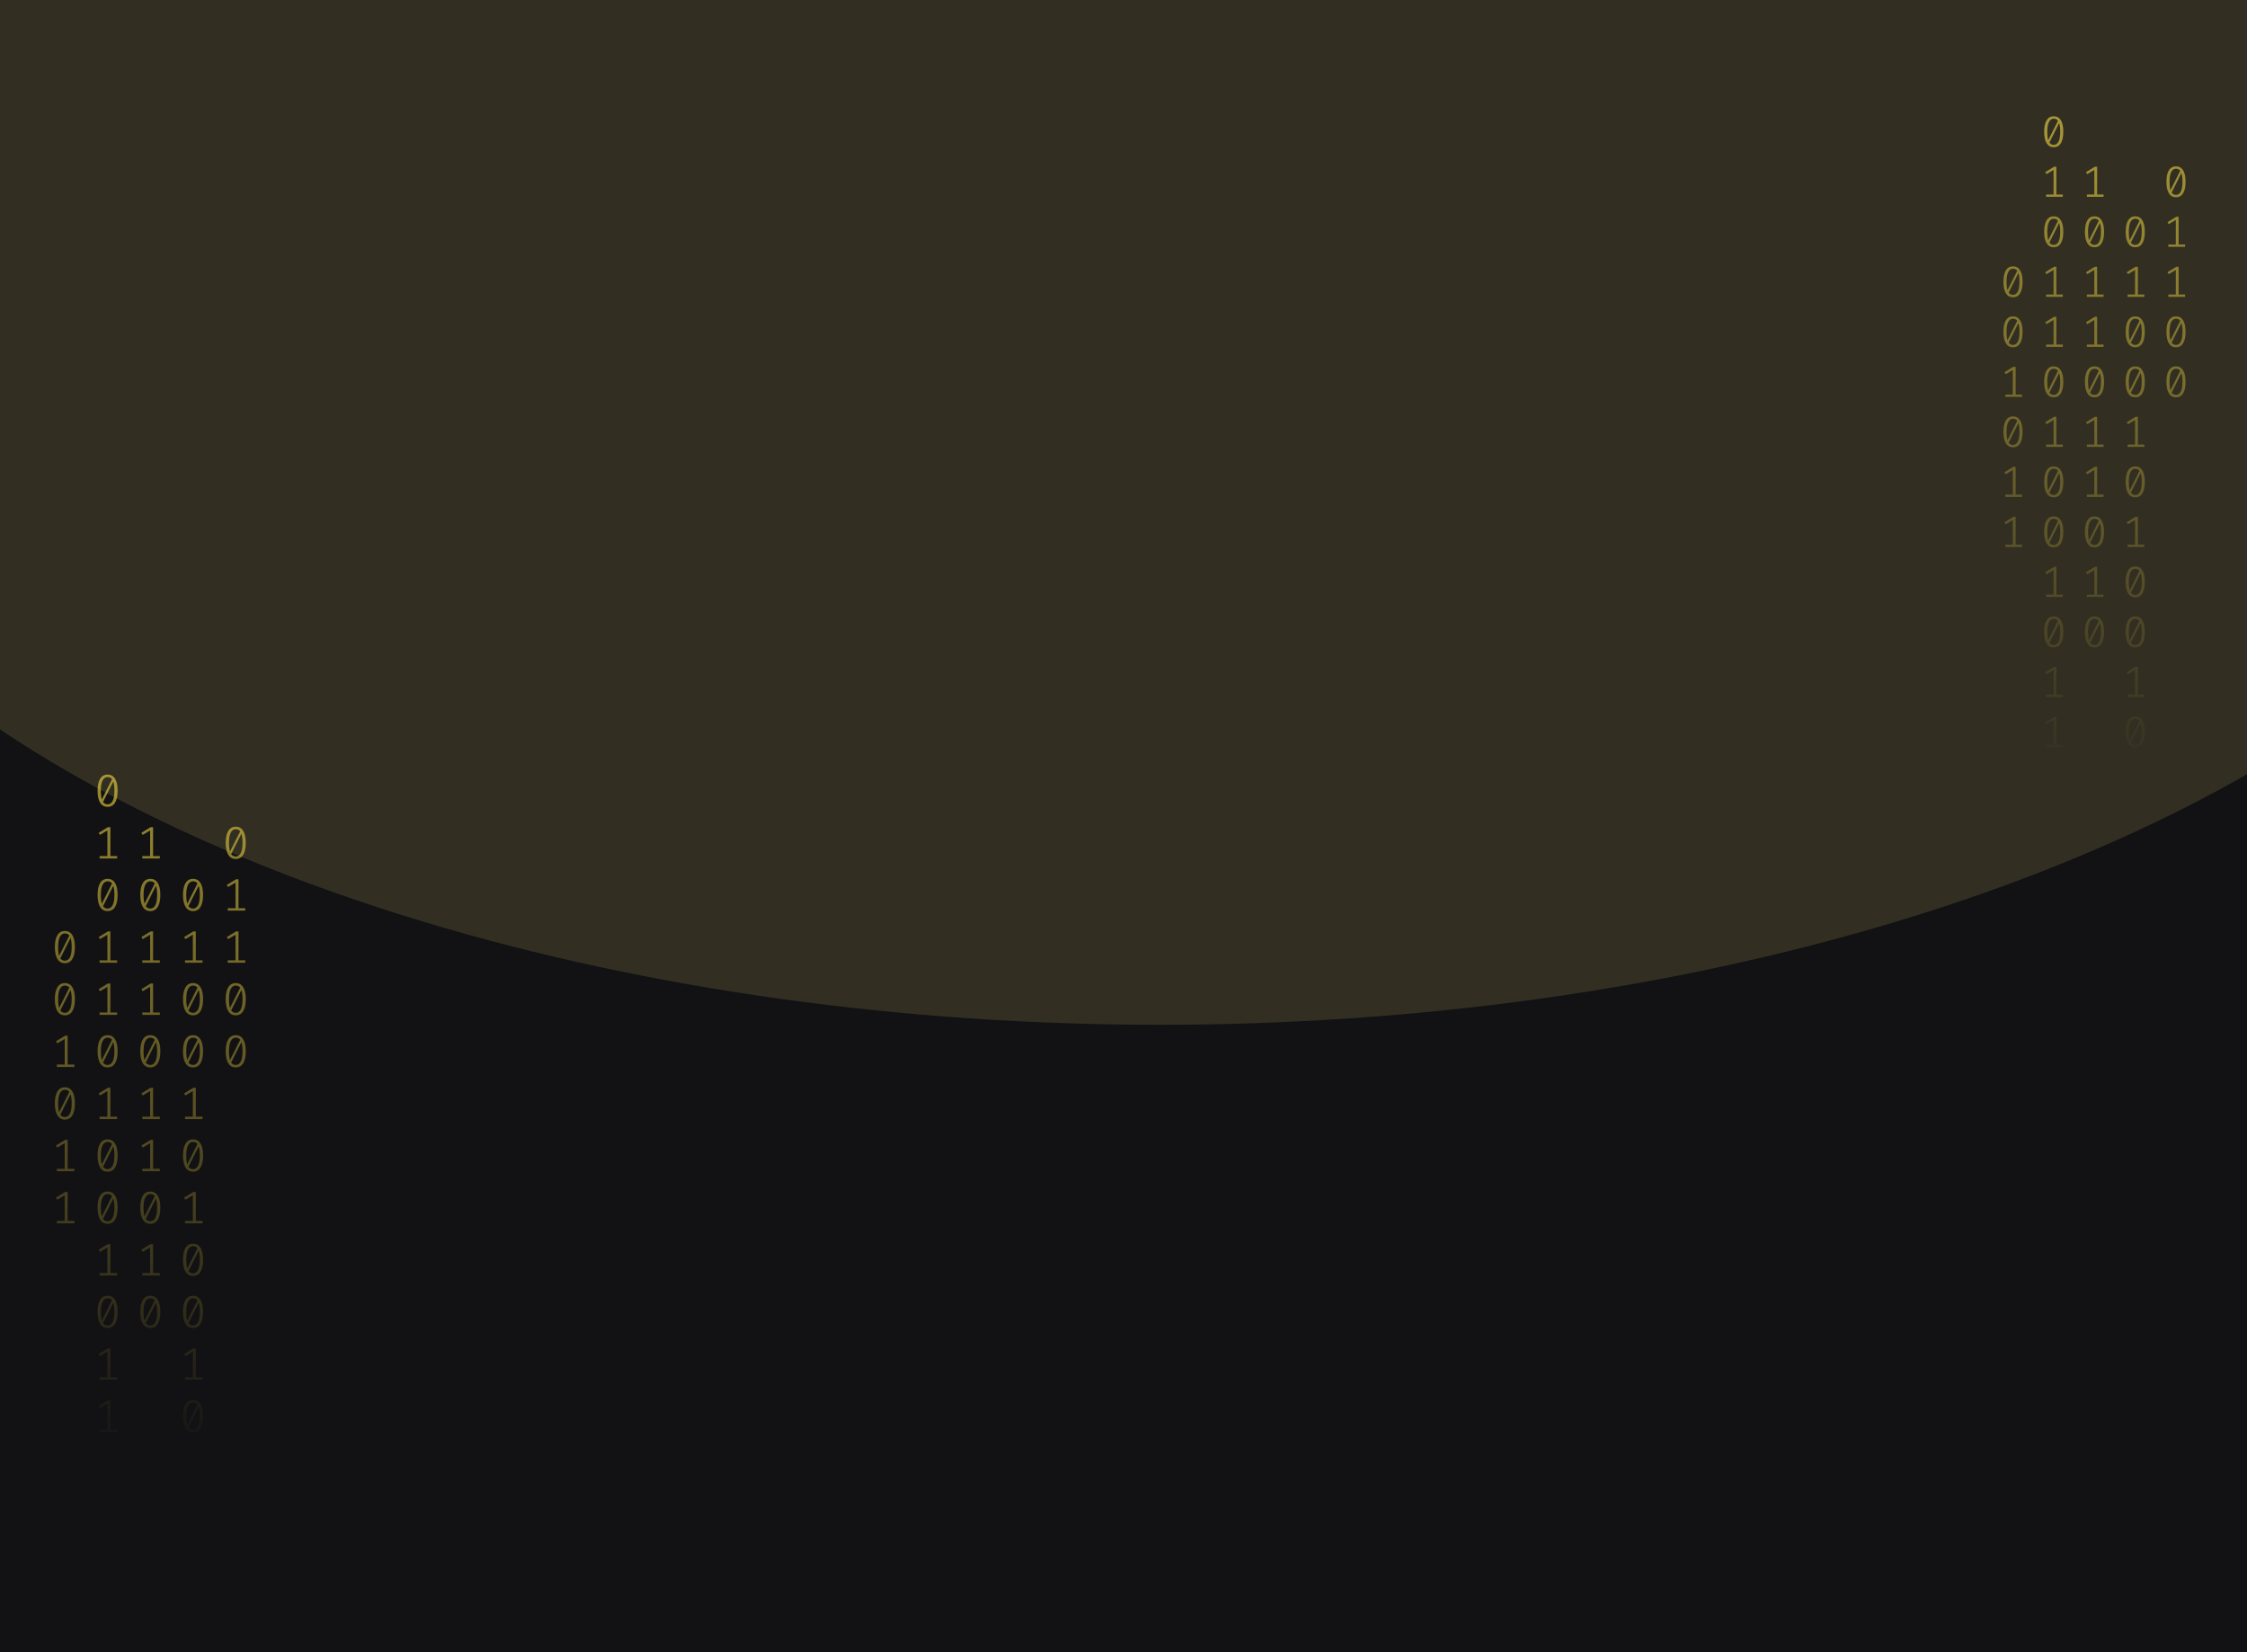 <svg width="1024" height="753" viewBox="0 0 1024 753" fill="none" xmlns="http://www.w3.org/2000/svg">
<g clip-path="url(#clip0_122_130)">
<rect width="1024" height="753" fill="#121214"/>
<g opacity="0.2" filter="url(#filter0_f_122_130)">
<ellipse cx="528.5" cy="117" rx="670.5" ry="350" fill="#B3A659"/>
</g>
<path d="M49.035 353C50.53 353 51.662 353.63 52.431 354.891C53.213 356.138 53.605 357.953 53.605 360.336C53.605 362.719 53.213 364.541 52.431 365.802C51.662 367.063 50.53 367.693 49.035 367.693C47.554 367.693 46.422 367.063 45.639 365.802C44.856 364.541 44.465 362.719 44.465 360.336C44.465 357.967 44.856 356.152 45.639 354.891C46.422 353.63 47.554 353 49.035 353ZM45.953 360.336C45.953 362.026 46.107 363.35 46.415 364.306L51.068 355.099C50.579 354.448 49.901 354.122 49.035 354.122C48.071 354.122 47.316 354.635 46.771 355.66C46.226 356.672 45.953 358.23 45.953 360.336ZM49.035 366.55C50.013 366.55 50.775 366.044 51.32 365.033C51.865 364.008 52.137 362.442 52.137 360.336C52.137 358.549 51.963 357.163 51.613 356.18L46.96 365.469C47.463 366.19 48.154 366.55 49.035 366.55Z" fill="url(#paint0_linear_122_130)" fill-opacity="0.6"/>
<path d="M50.293 390.135H53.374V391.236H45.387V390.135H48.951V378.455L45.555 380.471L44.968 379.536L49.161 376.959H50.293V390.135Z" fill="url(#paint1_linear_122_130)" fill-opacity="0.6"/>
<path d="M49.035 400.502C50.53 400.502 51.662 401.133 52.431 402.393C53.213 403.64 53.605 405.455 53.605 407.838C53.605 410.221 53.213 412.043 52.431 413.304C51.662 414.565 50.53 415.195 49.035 415.195C47.554 415.195 46.422 414.565 45.639 413.304C44.856 412.043 44.465 410.221 44.465 407.838C44.465 405.469 44.856 403.654 45.639 402.393C46.422 401.133 47.554 400.502 49.035 400.502ZM45.953 407.838C45.953 409.529 46.107 410.852 46.415 411.808L51.068 402.601C50.579 401.95 49.901 401.624 49.035 401.624C48.071 401.624 47.316 402.137 46.771 403.162C46.226 404.174 45.953 405.732 45.953 407.838ZM49.035 414.052C50.013 414.052 50.775 413.546 51.32 412.535C51.865 411.51 52.137 409.944 52.137 407.838C52.137 406.051 51.963 404.665 51.613 403.682L46.96 412.971C47.463 413.692 48.154 414.052 49.035 414.052Z" fill="url(#paint2_linear_122_130)" fill-opacity="0.6"/>
<path d="M50.293 437.637H53.374V438.738H45.387V437.637H48.951V425.957L45.555 427.973L44.968 427.038L49.161 424.461H50.293V437.637Z" fill="url(#paint3_linear_122_130)" fill-opacity="0.6"/>
<path d="M50.293 461.388H53.374V462.489H45.387V461.388H48.951V449.708L45.555 451.724L44.968 450.789L49.161 448.212H50.293V461.388Z" fill="url(#paint4_linear_122_130)" fill-opacity="0.6"/>
<path d="M49.035 471.755C50.53 471.755 51.662 472.386 52.431 473.646C53.213 474.893 53.605 476.708 53.605 479.091C53.605 481.474 53.213 483.296 52.431 484.557C51.662 485.818 50.53 486.448 49.035 486.448C47.554 486.448 46.422 485.818 45.639 484.557C44.856 483.296 44.465 481.474 44.465 479.091C44.465 476.722 44.856 474.907 45.639 473.646C46.422 472.386 47.554 471.755 49.035 471.755ZM45.953 479.091C45.953 480.782 46.107 482.105 46.415 483.061L51.068 473.854C50.579 473.203 49.901 472.878 49.035 472.878C48.071 472.878 47.316 473.39 46.771 474.415C46.226 475.427 45.953 476.985 45.953 479.091ZM49.035 485.305C50.013 485.305 50.775 484.8 51.32 483.788C51.865 482.763 52.137 481.197 52.137 479.091C52.137 477.304 51.963 475.919 51.613 474.935L46.96 484.225C47.463 484.945 48.154 485.305 49.035 485.305Z" fill="url(#paint5_linear_122_130)" fill-opacity="0.6"/>
<path d="M50.293 508.89H53.374V509.992H45.387V508.89H48.951V497.21L45.555 499.226L44.968 498.291L49.161 495.714H50.293V508.89Z" fill="url(#paint6_linear_122_130)" fill-opacity="0.6"/>
<path d="M49.035 519.257C50.53 519.257 51.662 519.888 52.431 521.149C53.213 522.396 53.605 524.211 53.605 526.594C53.605 528.977 53.213 530.798 52.431 532.059C51.662 533.32 50.53 533.95 49.035 533.95C47.554 533.95 46.422 533.32 45.639 532.059C44.856 530.798 44.465 528.977 44.465 526.594C44.465 524.224 44.856 522.409 45.639 521.149C46.422 519.888 47.554 519.257 49.035 519.257ZM45.953 526.594C45.953 528.284 46.107 529.607 46.415 530.563L51.068 521.356C50.579 520.705 49.901 520.38 49.035 520.38C48.071 520.38 47.316 520.892 46.771 521.918C46.226 522.929 45.953 524.488 45.953 526.594ZM49.035 532.807C50.013 532.807 50.775 532.302 51.32 531.29C51.865 530.265 52.137 528.699 52.137 526.594C52.137 524.806 51.963 523.421 51.613 522.437L46.96 531.727C47.463 532.447 48.154 532.807 49.035 532.807Z" fill="url(#paint7_linear_122_130)" fill-opacity="0.6"/>
<path d="M49.035 543.008C50.53 543.008 51.662 543.639 52.431 544.9C53.213 546.147 53.605 547.962 53.605 550.345C53.605 552.728 53.213 554.549 52.431 555.81C51.662 557.071 50.53 557.701 49.035 557.701C47.554 557.701 46.422 557.071 45.639 555.81C44.856 554.549 44.465 552.728 44.465 550.345C44.465 547.975 44.856 546.16 45.639 544.9C46.422 543.639 47.554 543.008 49.035 543.008ZM45.953 550.345C45.953 552.035 46.107 553.358 46.415 554.314L51.068 545.107C50.579 544.456 49.901 544.131 49.035 544.131C48.071 544.131 47.316 544.643 46.771 545.669C46.226 546.68 45.953 548.239 45.953 550.345ZM49.035 556.558C50.013 556.558 50.775 556.053 51.32 555.041C51.865 554.016 52.137 552.451 52.137 550.345C52.137 548.557 51.963 547.172 51.613 546.188L46.96 555.478C47.463 556.198 48.154 556.558 49.035 556.558Z" fill="url(#paint8_linear_122_130)" fill-opacity="0.6"/>
<path d="M50.293 580.143H53.374V581.245H45.387V580.143H48.951V568.464L45.555 570.48L44.968 569.544L49.161 566.967H50.293V580.143Z" fill="url(#paint9_linear_122_130)" fill-opacity="0.6"/>
<path d="M49.035 590.511C50.53 590.511 51.662 591.141 52.431 592.402C53.213 593.649 53.605 595.464 53.605 597.847C53.605 600.23 53.213 602.052 52.431 603.312C51.662 604.573 50.53 605.204 49.035 605.204C47.554 605.204 46.422 604.573 45.639 603.312C44.856 602.052 44.465 600.23 44.465 597.847C44.465 595.478 44.856 593.663 45.639 592.402C46.422 591.141 47.554 590.511 49.035 590.511ZM45.953 597.847C45.953 599.537 46.107 600.86 46.415 601.816L51.068 592.61C50.579 591.958 49.901 591.633 49.035 591.633C48.071 591.633 47.316 592.145 46.771 593.171C46.226 594.182 45.953 595.741 45.953 597.847ZM49.035 604.061C50.013 604.061 50.775 603.555 51.32 602.543C51.865 601.518 52.137 599.953 52.137 597.847C52.137 596.059 51.963 594.674 51.613 593.69L46.96 602.98C47.463 603.7 48.154 604.061 49.035 604.061Z" fill="url(#paint10_linear_122_130)" fill-opacity="0.6"/>
<path d="M50.293 627.645H53.374V628.747H45.387V627.645H48.951V615.966L45.555 617.982L44.968 617.046L49.161 614.469H50.293V627.645Z" fill="url(#paint11_linear_122_130)" fill-opacity="0.6"/>
<path d="M50.293 651.396H53.374V652.498H45.387V651.396H48.951V639.717L45.555 641.733L44.968 640.798L49.161 638.221H50.293V651.396Z" fill="url(#paint12_linear_122_130)" fill-opacity="0.6"/>
<path d="M87.965 400.502C89.46 400.502 90.592 401.133 91.361 402.393C92.144 403.64 92.535 405.455 92.535 407.838C92.535 410.221 92.144 412.043 91.361 413.304C90.592 414.565 89.46 415.195 87.965 415.195C86.484 415.195 85.352 414.565 84.569 413.304C83.787 412.043 83.395 410.221 83.395 407.838C83.395 405.469 83.787 403.654 84.569 402.393C85.352 401.133 86.484 400.502 87.965 400.502ZM84.884 407.838C84.884 409.529 85.037 410.852 85.345 411.808L89.999 402.601C89.509 401.95 88.832 401.624 87.965 401.624C87.001 401.624 86.246 402.137 85.701 403.162C85.156 404.174 84.884 405.732 84.884 407.838ZM87.965 414.052C88.943 414.052 89.705 413.546 90.25 412.535C90.795 411.51 91.067 409.944 91.067 407.838C91.067 406.051 90.893 404.665 90.543 403.682L85.89 412.971C86.393 413.692 87.085 414.052 87.965 414.052Z" fill="url(#paint13_linear_122_130)" fill-opacity="0.6"/>
<path d="M89.223 437.637H92.304V438.738H84.318V437.637H87.881V425.957L84.485 427.973L83.898 427.038L88.091 424.461H89.223V437.637Z" fill="url(#paint14_linear_122_130)" fill-opacity="0.6"/>
<path d="M87.965 448.004C89.46 448.004 90.592 448.635 91.361 449.895C92.144 451.142 92.535 452.957 92.535 455.34C92.535 457.723 92.144 459.545 91.361 460.806C90.592 462.067 89.46 462.697 87.965 462.697C86.484 462.697 85.352 462.067 84.569 460.806C83.787 459.545 83.395 457.723 83.395 455.34C83.395 452.971 83.787 451.156 84.569 449.895C85.352 448.635 86.484 448.004 87.965 448.004ZM84.884 455.34C84.884 457.031 85.037 458.354 85.345 459.31L89.999 450.103C89.509 449.452 88.832 449.126 87.965 449.126C87.001 449.126 86.246 449.639 85.701 450.664C85.156 451.676 84.884 453.234 84.884 455.34ZM87.965 461.554C88.943 461.554 89.705 461.049 90.25 460.037C90.795 459.012 91.067 457.446 91.067 455.34C91.067 453.553 90.893 452.168 90.543 451.184L85.89 460.474C86.393 461.194 87.085 461.554 87.965 461.554Z" fill="url(#paint15_linear_122_130)" fill-opacity="0.6"/>
<path d="M87.965 471.755C89.46 471.755 90.592 472.386 91.361 473.646C92.144 474.893 92.535 476.708 92.535 479.091C92.535 481.474 92.144 483.296 91.361 484.557C90.592 485.818 89.46 486.448 87.965 486.448C86.484 486.448 85.352 485.818 84.569 484.557C83.787 483.296 83.395 481.474 83.395 479.091C83.395 476.722 83.787 474.907 84.569 473.646C85.352 472.386 86.484 471.755 87.965 471.755ZM84.884 479.091C84.884 480.782 85.037 482.105 85.345 483.061L89.999 473.854C89.509 473.203 88.832 472.878 87.965 472.878C87.001 472.878 86.246 473.39 85.701 474.415C85.156 475.427 84.884 476.985 84.884 479.091ZM87.965 485.305C88.943 485.305 89.705 484.8 90.25 483.788C90.795 482.763 91.067 481.197 91.067 479.091C91.067 477.304 90.893 475.919 90.543 474.935L85.89 484.225C86.393 484.945 87.085 485.305 87.965 485.305Z" fill="url(#paint16_linear_122_130)" fill-opacity="0.6"/>
<path d="M89.223 508.89H92.304V509.992H84.318V508.89H87.881V497.21L84.485 499.226L83.898 498.291L88.091 495.714H89.223V508.89Z" fill="url(#paint17_linear_122_130)" fill-opacity="0.6"/>
<path d="M87.965 519.257C89.46 519.257 90.592 519.888 91.361 521.149C92.144 522.396 92.535 524.211 92.535 526.594C92.535 528.977 92.144 530.798 91.361 532.059C90.592 533.32 89.46 533.95 87.965 533.95C86.484 533.95 85.352 533.32 84.569 532.059C83.787 530.798 83.395 528.977 83.395 526.594C83.395 524.224 83.787 522.409 84.569 521.149C85.352 519.888 86.484 519.257 87.965 519.257ZM84.884 526.594C84.884 528.284 85.037 529.607 85.345 530.563L89.999 521.356C89.509 520.705 88.832 520.38 87.965 520.38C87.001 520.38 86.246 520.892 85.701 521.918C85.156 522.929 84.884 524.488 84.884 526.594ZM87.965 532.807C88.943 532.807 89.705 532.302 90.25 531.29C90.795 530.265 91.067 528.699 91.067 526.594C91.067 524.806 90.893 523.421 90.543 522.437L85.89 531.727C86.393 532.447 87.085 532.807 87.965 532.807Z" fill="url(#paint18_linear_122_130)" fill-opacity="0.6"/>
<path d="M89.223 556.392H92.304V557.494H84.318V556.392H87.881V544.713L84.485 546.728L83.898 545.793L88.091 543.216H89.223V556.392Z" fill="url(#paint19_linear_122_130)" fill-opacity="0.6"/>
<path d="M87.965 566.76C89.46 566.76 90.592 567.39 91.361 568.651C92.144 569.898 92.535 571.713 92.535 574.096C92.535 576.479 92.144 578.301 91.361 579.561C90.592 580.822 89.46 581.453 87.965 581.453C86.484 581.453 85.352 580.822 84.569 579.561C83.787 578.301 83.395 576.479 83.395 574.096C83.395 571.726 83.787 569.911 84.569 568.651C85.352 567.39 86.484 566.76 87.965 566.76ZM84.884 574.096C84.884 575.786 85.037 577.109 85.345 578.065L89.999 568.859C89.509 568.207 88.832 567.882 87.965 567.882C87.001 567.882 86.246 568.394 85.701 569.42C85.156 570.431 84.884 571.99 84.884 574.096ZM87.965 580.31C88.943 580.31 89.705 579.804 90.25 578.792C90.795 577.767 91.067 576.202 91.067 574.096C91.067 572.308 90.893 570.923 90.543 569.939L85.89 579.229C86.393 579.949 87.085 580.31 87.965 580.31Z" fill="url(#paint20_linear_122_130)" fill-opacity="0.6"/>
<path d="M87.965 590.511C89.46 590.511 90.592 591.141 91.361 592.402C92.144 593.649 92.535 595.464 92.535 597.847C92.535 600.23 92.144 602.052 91.361 603.312C90.592 604.573 89.46 605.204 87.965 605.204C86.484 605.204 85.352 604.573 84.569 603.312C83.787 602.052 83.395 600.23 83.395 597.847C83.395 595.478 83.787 593.663 84.569 592.402C85.352 591.141 86.484 590.511 87.965 590.511ZM84.884 597.847C84.884 599.537 85.037 600.86 85.345 601.816L89.999 592.61C89.509 591.958 88.832 591.633 87.965 591.633C87.001 591.633 86.246 592.145 85.701 593.171C85.156 594.182 84.884 595.741 84.884 597.847ZM87.965 604.061C88.943 604.061 89.705 603.555 90.25 602.543C90.795 601.518 91.067 599.953 91.067 597.847C91.067 596.059 90.893 594.674 90.543 593.69L85.89 602.98C86.393 603.7 87.085 604.061 87.965 604.061Z" fill="url(#paint21_linear_122_130)" fill-opacity="0.6"/>
<path d="M89.223 627.645H92.304V628.747H84.318V627.645H87.881V615.966L84.485 617.982L83.898 617.046L88.091 614.469H89.223V627.645Z" fill="url(#paint22_linear_122_130)" fill-opacity="0.6"/>
<path d="M87.965 638.013C89.46 638.013 90.592 638.643 91.361 639.904C92.144 641.151 92.535 642.966 92.535 645.349C92.535 647.732 92.144 649.554 91.361 650.815C90.592 652.075 89.46 652.706 87.965 652.706C86.484 652.706 85.352 652.075 84.569 650.815C83.787 649.554 83.395 647.732 83.395 645.349C83.395 642.98 83.787 641.165 84.569 639.904C85.352 638.643 86.484 638.013 87.965 638.013ZM84.884 645.349C84.884 647.039 85.037 648.362 85.345 649.318L89.999 640.112C89.509 639.461 88.832 639.135 87.965 639.135C87.001 639.135 86.246 639.648 85.701 640.673C85.156 641.684 84.884 643.243 84.884 645.349ZM87.965 651.563C88.943 651.563 89.705 651.057 90.25 650.046C90.795 649.02 91.067 647.455 91.067 645.349C91.067 643.562 90.893 642.176 90.543 641.192L85.89 650.482C86.393 651.202 87.085 651.563 87.965 651.563Z" fill="url(#paint23_linear_122_130)" fill-opacity="0.6"/>
<path d="M89.223 675.148H92.304V676.249H84.318V675.148H87.881V663.468L84.485 665.484L83.898 664.549L88.091 661.972H89.223V675.148Z" fill="url(#paint24_linear_122_130)" fill-opacity="0.6"/>
<path d="M89.223 698.899H92.304V700H84.318V698.899H87.881V687.219L84.485 689.235L83.898 688.3L88.091 685.723H89.223V698.899Z" fill="url(#paint25_linear_122_130)" fill-opacity="0.6"/>
<path d="M29.57 424.253C31.065 424.253 32.197 424.884 32.966 426.144C33.748 427.391 34.14 429.206 34.14 431.589C34.14 433.972 33.748 435.794 32.966 437.055C32.197 438.316 31.065 438.946 29.57 438.946C28.088 438.946 26.956 438.316 26.174 437.055C25.391 435.794 25 433.972 25 431.589C25 429.22 25.391 427.405 26.174 426.144C26.956 424.884 28.088 424.253 29.57 424.253ZM26.488 431.589C26.488 433.28 26.642 434.603 26.95 435.559L31.603 426.352C31.114 425.701 30.436 425.375 29.57 425.375C28.605 425.375 27.851 425.888 27.306 426.913C26.761 427.925 26.488 429.483 26.488 431.589ZM29.57 437.803C30.548 437.803 31.31 437.297 31.855 436.286C32.4 435.261 32.672 433.695 32.672 431.589C32.672 429.802 32.498 428.417 32.148 427.433L27.494 436.722C27.998 437.443 28.689 437.803 29.57 437.803Z" fill="url(#paint26_linear_122_130)" fill-opacity="0.6"/>
<path d="M29.57 448.004C31.065 448.004 32.197 448.635 32.966 449.895C33.748 451.142 34.14 452.957 34.14 455.34C34.14 457.723 33.748 459.545 32.966 460.806C32.197 462.067 31.065 462.697 29.57 462.697C28.088 462.697 26.956 462.067 26.174 460.806C25.391 459.545 25 457.723 25 455.34C25 452.971 25.391 451.156 26.174 449.895C26.956 448.635 28.088 448.004 29.57 448.004ZM26.488 455.34C26.488 457.031 26.642 458.354 26.95 459.31L31.603 450.103C31.114 449.452 30.436 449.126 29.57 449.126C28.605 449.126 27.851 449.639 27.306 450.664C26.761 451.676 26.488 453.234 26.488 455.34ZM29.57 461.554C30.548 461.554 31.31 461.049 31.855 460.037C32.4 459.012 32.672 457.446 32.672 455.34C32.672 453.553 32.498 452.168 32.148 451.184L27.494 460.474C27.998 461.194 28.689 461.554 29.57 461.554Z" fill="url(#paint27_linear_122_130)" fill-opacity="0.6"/>
<path d="M30.828 485.139H33.909V486.24H25.922V485.139H29.486V473.459L26.09 475.475L25.503 474.54L29.696 471.963H30.828V485.139Z" fill="url(#paint28_linear_122_130)" fill-opacity="0.6"/>
<path d="M29.57 495.506C31.065 495.506 32.197 496.137 32.966 497.398C33.748 498.644 34.14 500.459 34.14 502.842C34.14 505.225 33.748 507.047 32.966 508.308C32.197 509.569 31.065 510.199 29.57 510.199C28.088 510.199 26.956 509.569 26.174 508.308C25.391 507.047 25 505.225 25 502.842C25 500.473 25.391 498.658 26.174 497.398C26.956 496.137 28.088 495.506 29.57 495.506ZM26.488 502.842C26.488 504.533 26.642 505.856 26.95 506.812L31.603 497.605C31.114 496.954 30.436 496.629 29.57 496.629C28.605 496.629 27.851 497.141 27.306 498.166C26.761 499.178 26.488 500.737 26.488 502.842ZM29.57 509.056C30.548 509.056 31.31 508.551 31.855 507.539C32.4 506.514 32.672 504.948 32.672 502.842C32.672 501.055 32.498 499.67 32.148 498.686L27.494 507.976C27.998 508.696 28.689 509.056 29.57 509.056Z" fill="url(#paint29_linear_122_130)" fill-opacity="0.6"/>
<path d="M30.828 532.641H33.909V533.743H25.922V532.641H29.486V520.962L26.09 522.977L25.503 522.042L29.696 519.465H30.828V532.641Z" fill="url(#paint30_linear_122_130)" fill-opacity="0.6"/>
<path d="M30.828 556.392H33.909V557.494H25.922V556.392H29.486V544.713L26.09 546.728L25.503 545.793L29.696 543.216H30.828V556.392Z" fill="url(#paint31_linear_122_130)" fill-opacity="0.6"/>
<path d="M69.758 390.135H72.839V391.236H64.853V390.135H68.416V378.455L65.02 380.471L64.433 379.536L68.626 376.959H69.758V390.135Z" fill="url(#paint32_linear_122_130)" fill-opacity="0.6"/>
<path d="M68.5 400.502C69.995 400.502 71.127 401.133 71.896 402.393C72.678 403.64 73.07 405.455 73.07 407.838C73.07 410.221 72.678 412.043 71.896 413.304C71.127 414.565 69.995 415.195 68.5 415.195C67.019 415.195 65.887 414.565 65.104 413.304C64.322 412.043 63.93 410.221 63.93 407.838C63.93 405.469 64.322 403.654 65.104 402.393C65.887 401.133 67.019 400.502 68.5 400.502ZM65.418 407.838C65.418 409.529 65.572 410.852 65.88 411.808L70.533 402.601C70.044 401.95 69.366 401.624 68.5 401.624C67.536 401.624 66.781 402.137 66.236 403.162C65.691 404.174 65.418 405.732 65.418 407.838ZM68.5 414.052C69.478 414.052 70.24 413.546 70.785 412.535C71.33 411.51 71.602 409.944 71.602 407.838C71.602 406.051 71.428 404.665 71.078 403.682L66.425 412.971C66.928 413.692 67.62 414.052 68.5 414.052Z" fill="url(#paint33_linear_122_130)" fill-opacity="0.6"/>
<path d="M69.758 437.637H72.839V438.738H64.853V437.637H68.416V425.957L65.02 427.973L64.433 427.038L68.626 424.461H69.758V437.637Z" fill="url(#paint34_linear_122_130)" fill-opacity="0.6"/>
<path d="M69.758 461.388H72.839V462.489H64.853V461.388H68.416V449.708L65.02 451.724L64.433 450.789L68.626 448.212H69.758V461.388Z" fill="url(#paint35_linear_122_130)" fill-opacity="0.6"/>
<path d="M68.5 471.755C69.995 471.755 71.127 472.386 71.896 473.646C72.678 474.893 73.07 476.708 73.07 479.091C73.07 481.474 72.678 483.296 71.896 484.557C71.127 485.818 69.995 486.448 68.5 486.448C67.019 486.448 65.887 485.818 65.104 484.557C64.322 483.296 63.93 481.474 63.93 479.091C63.93 476.722 64.322 474.907 65.104 473.646C65.887 472.386 67.019 471.755 68.5 471.755ZM65.418 479.091C65.418 480.782 65.572 482.105 65.88 483.061L70.533 473.854C70.044 473.203 69.366 472.878 68.5 472.878C67.536 472.878 66.781 473.39 66.236 474.415C65.691 475.427 65.418 476.985 65.418 479.091ZM68.5 485.305C69.478 485.305 70.24 484.8 70.785 483.788C71.33 482.763 71.602 481.197 71.602 479.091C71.602 477.304 71.428 475.919 71.078 474.935L66.425 484.225C66.928 484.945 67.62 485.305 68.5 485.305Z" fill="url(#paint36_linear_122_130)" fill-opacity="0.6"/>
<path d="M69.758 508.89H72.839V509.992H64.853V508.89H68.416V497.21L65.02 499.226L64.433 498.291L68.626 495.714H69.758V508.89Z" fill="url(#paint37_linear_122_130)" fill-opacity="0.6"/>
<path d="M69.758 532.641H72.839V533.743H64.853V532.641H68.416V520.962L65.02 522.977L64.433 522.042L68.626 519.465H69.758V532.641Z" fill="url(#paint38_linear_122_130)" fill-opacity="0.6"/>
<path d="M68.5 543.008C69.995 543.008 71.127 543.639 71.896 544.9C72.678 546.147 73.07 547.962 73.07 550.345C73.07 552.728 72.678 554.549 71.896 555.81C71.127 557.071 69.995 557.701 68.5 557.701C67.019 557.701 65.887 557.071 65.104 555.81C64.322 554.549 63.93 552.728 63.93 550.345C63.93 547.975 64.322 546.16 65.104 544.9C65.887 543.639 67.019 543.008 68.5 543.008ZM65.418 550.345C65.418 552.035 65.572 553.358 65.88 554.314L70.533 545.107C70.044 544.456 69.366 544.131 68.5 544.131C67.536 544.131 66.781 544.643 66.236 545.669C65.691 546.68 65.418 548.239 65.418 550.345ZM68.5 556.558C69.478 556.558 70.24 556.053 70.785 555.041C71.33 554.016 71.602 552.451 71.602 550.345C71.602 548.557 71.428 547.172 71.078 546.188L66.425 555.478C66.928 556.198 67.62 556.558 68.5 556.558Z" fill="url(#paint39_linear_122_130)" fill-opacity="0.6"/>
<path d="M69.758 580.143H72.839V581.245H64.853V580.143H68.416V568.464L65.02 570.48L64.433 569.544L68.626 566.967H69.758V580.143Z" fill="url(#paint40_linear_122_130)" fill-opacity="0.6"/>
<path d="M68.5 590.511C69.995 590.511 71.127 591.141 71.896 592.402C72.678 593.649 73.07 595.464 73.07 597.847C73.07 600.23 72.678 602.052 71.896 603.312C71.127 604.573 69.995 605.204 68.5 605.204C67.019 605.204 65.887 604.573 65.104 603.312C64.322 602.052 63.93 600.23 63.93 597.847C63.93 595.478 64.322 593.663 65.104 592.402C65.887 591.141 67.019 590.511 68.5 590.511ZM65.418 597.847C65.418 599.537 65.572 600.86 65.88 601.816L70.533 592.61C70.044 591.958 69.366 591.633 68.5 591.633C67.536 591.633 66.781 592.145 66.236 593.171C65.691 594.182 65.418 595.741 65.418 597.847ZM68.5 604.061C69.478 604.061 70.24 603.555 70.785 602.543C71.33 601.518 71.602 599.953 71.602 597.847C71.602 596.059 71.428 594.674 71.078 593.69L66.425 602.98C66.928 603.7 67.62 604.061 68.5 604.061Z" fill="url(#paint41_linear_122_130)" fill-opacity="0.6"/>
<path d="M107.43 376.751C108.926 376.751 110.057 377.381 110.826 378.642C111.609 379.889 112 381.704 112 384.087C112 386.47 111.609 388.292 110.826 389.553C110.057 390.814 108.926 391.444 107.43 391.444C105.949 391.444 104.817 390.814 104.034 389.553C103.252 388.292 102.86 386.47 102.86 384.087C102.86 381.718 103.252 379.903 104.034 378.642C104.817 377.381 105.949 376.751 107.43 376.751ZM104.349 384.087C104.349 385.777 104.502 387.101 104.81 388.057L109.464 378.85C108.974 378.199 108.297 377.873 107.43 377.873C106.466 377.873 105.711 378.386 105.166 379.411C104.621 380.423 104.349 381.981 104.349 384.087ZM107.43 390.301C108.408 390.301 109.17 389.795 109.715 388.784C110.26 387.759 110.533 386.193 110.533 384.087C110.533 382.3 110.358 380.914 110.009 379.931L105.355 389.22C105.858 389.941 106.55 390.301 107.43 390.301Z" fill="url(#paint42_linear_122_130)" fill-opacity="0.6"/>
<path d="M108.688 413.886H111.769V414.987H103.783V413.886H107.346V402.206L103.95 404.222L103.363 403.287L107.556 400.71H108.688V413.886Z" fill="url(#paint43_linear_122_130)" fill-opacity="0.6"/>
<path d="M108.688 437.637H111.769V438.738H103.783V437.637H107.346V425.957L103.95 427.973L103.363 427.038L107.556 424.461H108.688V437.637Z" fill="url(#paint44_linear_122_130)" fill-opacity="0.6"/>
<path d="M107.43 448.004C108.926 448.004 110.057 448.635 110.826 449.895C111.609 451.142 112 452.957 112 455.34C112 457.723 111.609 459.545 110.826 460.806C110.057 462.067 108.926 462.697 107.43 462.697C105.949 462.697 104.817 462.067 104.034 460.806C103.252 459.545 102.86 457.723 102.86 455.34C102.86 452.971 103.252 451.156 104.034 449.895C104.817 448.635 105.949 448.004 107.43 448.004ZM104.349 455.34C104.349 457.031 104.502 458.354 104.81 459.31L109.464 450.103C108.974 449.452 108.297 449.126 107.43 449.126C106.466 449.126 105.711 449.639 105.166 450.664C104.621 451.676 104.349 453.234 104.349 455.34ZM107.43 461.554C108.408 461.554 109.17 461.049 109.715 460.037C110.26 459.012 110.533 457.446 110.533 455.34C110.533 453.553 110.358 452.168 110.009 451.184L105.355 460.474C105.858 461.194 106.55 461.554 107.43 461.554Z" fill="url(#paint45_linear_122_130)" fill-opacity="0.6"/>
<path d="M107.43 471.755C108.926 471.755 110.057 472.386 110.826 473.646C111.609 474.893 112 476.708 112 479.091C112 481.474 111.609 483.296 110.826 484.557C110.057 485.818 108.926 486.448 107.43 486.448C105.949 486.448 104.817 485.818 104.034 484.557C103.252 483.296 102.86 481.474 102.86 479.091C102.86 476.722 103.252 474.907 104.034 473.646C104.817 472.386 105.949 471.755 107.43 471.755ZM104.349 479.091C104.349 480.782 104.502 482.105 104.81 483.061L109.464 473.854C108.974 473.203 108.297 472.878 107.43 472.878C106.466 472.878 105.711 473.39 105.166 474.415C104.621 475.427 104.349 476.985 104.349 479.091ZM107.43 485.305C108.408 485.305 109.17 484.8 109.715 483.788C110.26 482.763 110.533 481.197 110.533 479.091C110.533 477.304 110.358 475.919 110.009 474.935L105.355 484.225C105.858 484.945 106.55 485.305 107.43 485.305Z" fill="url(#paint46_linear_122_130)" fill-opacity="0.6"/>
<g opacity="0.6">
<path d="M935.93 53C937.356 53 938.436 53.605 939.17 54.815C939.916 56.011 940.29 57.753 940.29 60.04C940.29 62.327 939.916 64.075 939.17 65.285C938.436 66.495 937.356 67.1 935.93 67.1C934.517 67.1 933.437 66.495 932.69 65.285C931.943 64.075 931.57 62.327 931.57 60.04C931.57 57.767 931.943 56.025 932.69 54.815C933.437 53.605 934.517 53 935.93 53ZM932.99 60.04C932.99 61.662 933.137 62.932 933.43 63.849L937.87 55.014C937.403 54.389 936.756 54.077 935.93 54.077C935.01 54.077 934.29 54.569 933.77 55.553C933.25 56.523 932.99 58.019 932.99 60.04ZM935.93 66.003C936.863 66.003 937.59 65.518 938.11 64.547C938.63 63.563 938.89 62.061 938.89 60.04C938.89 58.325 938.723 56.995 938.39 56.051L933.95 64.966C934.43 65.658 935.09 66.003 935.93 66.003Z" fill="url(#paint47_linear_122_130)"/>
<path d="M937.13 88.636H940.07V89.694H932.45V88.636H935.85V77.428L932.61 79.363L932.05 78.465L936.05 75.992H937.13V88.636Z" fill="url(#paint48_linear_122_130)"/>
<path d="M935.93 98.586C937.356 98.586 938.436 99.191 939.17 100.4C939.916 101.597 940.29 103.339 940.29 105.626C940.29 107.913 939.916 109.661 939.17 110.871C938.436 112.081 937.356 112.686 935.93 112.686C934.517 112.686 933.437 112.081 932.69 110.871C931.943 109.661 931.57 107.913 931.57 105.626C931.57 103.352 931.943 101.61 932.69 100.4C933.437 99.191 934.517 98.586 935.93 98.586ZM932.99 105.626C932.99 107.248 933.137 108.518 933.43 109.435L937.87 100.6C937.403 99.975 936.756 99.663 935.93 99.663C935.01 99.663 934.29 100.155 933.77 101.138C933.25 102.109 932.99 103.605 932.99 105.626ZM935.93 111.589C936.863 111.589 937.59 111.104 938.11 110.133C938.63 109.149 938.89 107.647 938.89 105.626C938.89 103.911 938.723 102.581 938.39 101.637L933.95 110.552C934.43 111.243 935.09 111.589 935.93 111.589Z" fill="url(#paint49_linear_122_130)"/>
<path d="M937.13 134.222H940.07V135.279H932.45V134.222H935.85V123.014L932.61 124.948L932.05 124.051L936.05 121.578H937.13V134.222Z" fill="url(#paint50_linear_122_130)"/>
<path d="M937.13 157.015H940.07V158.072H932.45V157.015H935.85V145.807L932.61 147.741L932.05 146.844L936.05 144.371H937.13V157.015Z" fill="url(#paint51_linear_122_130)"/>
<path d="M935.93 166.964C937.356 166.964 938.436 167.569 939.17 168.779C939.916 169.976 940.29 171.717 940.29 174.004C940.29 176.291 939.916 178.039 939.17 179.249C938.436 180.459 937.356 181.064 935.93 181.064C934.517 181.064 933.437 180.459 932.69 179.249C931.943 178.039 931.57 176.291 931.57 174.004C931.57 171.731 931.943 169.989 932.69 168.779C933.437 167.569 934.517 166.964 935.93 166.964ZM932.99 174.004C932.99 175.626 933.137 176.896 933.43 177.813L937.87 168.978C937.403 168.353 936.756 168.041 935.93 168.041C935.01 168.041 934.29 168.533 933.77 169.517C933.25 170.487 932.99 171.983 932.99 174.004ZM935.93 179.967C936.863 179.967 937.59 179.482 938.11 178.511C938.63 177.528 938.89 176.025 938.89 174.004C938.89 172.289 938.723 170.959 938.39 170.015L933.95 178.93C934.43 179.622 935.09 179.967 935.93 179.967Z" fill="url(#paint52_linear_122_130)"/>
<path d="M937.13 202.601H940.07V203.658H932.45V202.601H935.85V191.392L932.61 193.327L932.05 192.429L936.05 189.956H937.13V202.601Z" fill="url(#paint53_linear_122_130)"/>
<path d="M935.93 212.55C937.356 212.55 938.436 213.155 939.17 214.365C939.916 215.561 940.29 217.303 940.29 219.59C940.29 221.877 939.916 223.625 939.17 224.835C938.436 226.045 937.356 226.65 935.93 226.65C934.517 226.65 933.437 226.045 932.69 224.835C931.943 223.625 931.57 221.877 931.57 219.59C931.57 217.316 931.943 215.574 932.69 214.365C933.437 213.155 934.517 212.55 935.93 212.55ZM932.99 219.59C932.99 221.212 933.137 222.482 933.43 223.399L937.87 214.564C937.403 213.939 936.756 213.627 935.93 213.627C935.01 213.627 934.29 214.119 933.77 215.102C933.25 216.073 932.99 217.569 932.99 219.59ZM935.93 225.553C936.863 225.553 937.59 225.068 938.11 224.097C938.63 223.113 938.89 221.611 938.89 219.59C938.89 217.875 938.723 216.545 938.39 215.601L933.95 224.516C934.43 225.207 935.09 225.553 935.93 225.553Z" fill="url(#paint54_linear_122_130)"/>
<path d="M935.93 235.342C937.356 235.342 938.436 235.947 939.17 237.157C939.916 238.354 940.29 240.096 940.29 242.383C940.29 244.669 939.916 246.418 939.17 247.628C938.436 248.838 937.356 249.443 935.93 249.443C934.517 249.443 933.437 248.838 932.69 247.628C931.943 246.418 931.57 244.669 931.57 242.383C931.57 240.109 931.943 238.367 932.69 237.157C933.437 235.947 934.517 235.342 935.93 235.342ZM932.99 242.383C932.99 244.005 933.137 245.274 933.43 246.192L937.87 237.357C937.403 236.732 936.756 236.419 935.93 236.419C935.01 236.419 934.29 236.911 933.77 237.895C933.25 238.866 932.99 240.362 932.99 242.383ZM935.93 248.346C936.863 248.346 937.59 247.86 938.11 246.89C938.63 245.906 938.89 244.404 938.89 242.383C938.89 240.667 938.723 239.338 938.39 238.394L933.95 247.309C934.43 248 935.09 248.346 935.93 248.346Z" fill="url(#paint55_linear_122_130)"/>
<path d="M937.13 270.979H940.07V272.036H932.45V270.979H935.85V259.771L932.61 261.705L932.05 260.808L936.05 258.335H937.13V270.979Z" fill="url(#paint56_linear_122_130)"/>
<path d="M935.93 280.928C937.356 280.928 938.436 281.533 939.17 282.743C939.916 283.94 940.29 285.681 940.29 287.968C940.29 290.255 939.916 292.003 939.17 293.213C938.436 294.423 937.356 295.028 935.93 295.028C934.517 295.028 933.437 294.423 932.69 293.213C931.943 292.003 931.57 290.255 931.57 287.968C931.57 285.695 931.943 283.953 932.69 282.743C933.437 281.533 934.517 280.928 935.93 280.928ZM932.99 287.968C932.99 289.59 933.137 290.86 933.43 291.777L937.87 282.942C937.403 282.317 936.756 282.005 935.93 282.005C935.01 282.005 934.29 282.497 933.77 283.481C933.25 284.451 932.99 285.947 932.99 287.968ZM935.93 293.931C936.863 293.931 937.59 293.446 938.11 292.475C938.63 291.492 938.89 289.989 938.89 287.968C938.89 286.253 938.723 284.923 938.39 283.979L933.95 292.894C934.43 293.586 935.09 293.931 935.93 293.931Z" fill="url(#paint57_linear_122_130)"/>
<path d="M937.13 316.565H940.07V317.622H932.45V316.565H935.85V305.356L932.61 307.291L932.05 306.393L936.05 303.92H937.13V316.565Z" fill="url(#paint58_linear_122_130)"/>
<path d="M937.13 339.357H940.07V340.414H932.45V339.357H935.85V328.149L932.61 330.084L932.05 329.186L936.05 326.713H937.13V339.357Z" fill="url(#paint59_linear_122_130)"/>
<path d="M973.07 98.586C974.497 98.586 975.577 99.191 976.31 100.4C977.057 101.597 977.43 103.339 977.43 105.626C977.43 107.913 977.057 109.661 976.31 110.871C975.577 112.081 974.497 112.686 973.07 112.686C971.657 112.686 970.577 112.081 969.83 110.871C969.084 109.661 968.71 107.913 968.71 105.626C968.71 103.352 969.084 101.61 969.83 100.4C970.577 99.191 971.657 98.586 973.07 98.586ZM970.13 105.626C970.13 107.248 970.277 108.518 970.57 109.435L975.01 100.6C974.543 99.975 973.897 99.663 973.07 99.663C972.15 99.663 971.43 100.155 970.91 101.138C970.39 102.109 970.13 103.605 970.13 105.626ZM973.07 111.589C974.003 111.589 974.73 111.104 975.25 110.133C975.77 109.149 976.03 107.647 976.03 105.626C976.03 103.911 975.863 102.581 975.53 101.637L971.09 110.552C971.57 111.243 972.23 111.589 973.07 111.589Z" fill="url(#paint60_linear_122_130)"/>
<path d="M974.27 134.222H977.21V135.279H969.59V134.222H972.99V123.014L969.75 124.948L969.19 124.051L973.19 121.578H974.27V134.222Z" fill="url(#paint61_linear_122_130)"/>
<path d="M973.07 144.171C974.497 144.171 975.577 144.776 976.31 145.986C977.057 147.183 977.43 148.924 977.43 151.211C977.43 153.498 977.057 155.247 976.31 156.457C975.577 157.666 974.497 158.271 973.07 158.271C971.657 158.271 970.577 157.666 969.83 156.457C969.084 155.247 968.71 153.498 968.71 151.211C968.71 148.938 969.084 147.196 969.83 145.986C970.577 144.776 971.657 144.171 973.07 144.171ZM970.13 151.211C970.13 152.833 970.277 154.103 970.57 155.021L975.01 146.186C974.543 145.561 973.897 145.248 973.07 145.248C972.15 145.248 971.43 145.74 970.91 146.724C970.39 147.695 970.13 149.19 970.13 151.211ZM973.07 157.174C974.003 157.174 974.73 156.689 975.25 155.719C975.77 154.735 976.03 153.232 976.03 151.211C976.03 149.496 975.863 148.167 975.53 147.223L971.09 156.137C971.57 156.829 972.23 157.174 973.07 157.174Z" fill="url(#paint62_linear_122_130)"/>
<path d="M973.07 166.964C974.497 166.964 975.577 167.569 976.31 168.779C977.057 169.976 977.43 171.717 977.43 174.004C977.43 176.291 977.057 178.039 976.31 179.249C975.577 180.459 974.497 181.064 973.07 181.064C971.657 181.064 970.577 180.459 969.83 179.249C969.084 178.039 968.71 176.291 968.71 174.004C968.71 171.731 969.084 169.989 969.83 168.779C970.577 167.569 971.657 166.964 973.07 166.964ZM970.13 174.004C970.13 175.626 970.277 176.896 970.57 177.813L975.01 168.978C974.543 168.353 973.897 168.041 973.07 168.041C972.15 168.041 971.43 168.533 970.91 169.517C970.39 170.487 970.13 171.983 970.13 174.004ZM973.07 179.967C974.003 179.967 974.73 179.482 975.25 178.511C975.77 177.528 976.03 176.025 976.03 174.004C976.03 172.289 975.863 170.959 975.53 170.015L971.09 178.93C971.57 179.622 972.23 179.967 973.07 179.967Z" fill="url(#paint63_linear_122_130)"/>
<path d="M974.27 202.601H977.21V203.658H969.59V202.601H972.99V191.392L969.75 193.327L969.19 192.429L973.19 189.956H974.27V202.601Z" fill="url(#paint64_linear_122_130)"/>
<path d="M973.07 212.55C974.497 212.55 975.577 213.155 976.31 214.365C977.057 215.561 977.43 217.303 977.43 219.59C977.43 221.877 977.057 223.625 976.31 224.835C975.577 226.045 974.497 226.65 973.07 226.65C971.657 226.65 970.577 226.045 969.83 224.835C969.084 223.625 968.71 221.877 968.71 219.59C968.71 217.316 969.084 215.574 969.83 214.365C970.577 213.155 971.657 212.55 973.07 212.55ZM970.13 219.59C970.13 221.212 970.277 222.482 970.57 223.399L975.01 214.564C974.543 213.939 973.897 213.627 973.07 213.627C972.15 213.627 971.43 214.119 970.91 215.102C970.39 216.073 970.13 217.569 970.13 219.59ZM973.07 225.553C974.003 225.553 974.73 225.068 975.25 224.097C975.77 223.113 976.03 221.611 976.03 219.59C976.03 217.875 975.863 216.545 975.53 215.601L971.09 224.516C971.57 225.207 972.23 225.553 973.07 225.553Z" fill="url(#paint65_linear_122_130)"/>
<path d="M974.27 248.186H977.21V249.243H969.59V248.186H972.99V236.978L969.75 238.912L969.19 238.015L973.19 235.542H974.27V248.186Z" fill="url(#paint66_linear_122_130)"/>
<path d="M973.07 258.135C974.497 258.135 975.577 258.74 976.31 259.95C977.057 261.147 977.43 262.888 977.43 265.175C977.43 267.462 977.057 269.211 976.31 270.421C975.577 271.63 974.497 272.235 973.07 272.235C971.657 272.235 970.577 271.63 969.83 270.421C969.084 269.211 968.71 267.462 968.71 265.175C968.71 262.902 969.084 261.16 969.83 259.95C970.577 258.74 971.657 258.135 973.07 258.135ZM970.13 265.175C970.13 266.797 970.277 268.067 970.57 268.985L975.01 260.15C974.543 259.525 973.897 259.212 973.07 259.212C972.15 259.212 971.43 259.704 970.91 260.688C970.39 261.659 970.13 263.154 970.13 265.175ZM973.07 271.139C974.003 271.139 974.73 270.653 975.25 269.683C975.77 268.699 976.03 267.196 976.03 265.175C976.03 263.46 975.863 262.131 975.53 261.187L971.09 270.101C971.57 270.793 972.23 271.139 973.07 271.139Z" fill="url(#paint67_linear_122_130)"/>
<path d="M973.07 280.928C974.497 280.928 975.577 281.533 976.31 282.743C977.057 283.94 977.43 285.681 977.43 287.968C977.43 290.255 977.057 292.003 976.31 293.213C975.577 294.423 974.497 295.028 973.07 295.028C971.657 295.028 970.577 294.423 969.83 293.213C969.084 292.003 968.71 290.255 968.71 287.968C968.71 285.695 969.084 283.953 969.83 282.743C970.577 281.533 971.657 280.928 973.07 280.928ZM970.13 287.968C970.13 289.59 970.277 290.86 970.57 291.777L975.01 282.942C974.543 282.317 973.897 282.005 973.07 282.005C972.15 282.005 971.43 282.497 970.91 283.481C970.39 284.451 970.13 285.947 970.13 287.968ZM973.07 293.931C974.003 293.931 974.73 293.446 975.25 292.475C975.77 291.492 976.03 289.989 976.03 287.968C976.03 286.253 975.863 284.923 975.53 283.979L971.09 292.894C971.57 293.586 972.23 293.931 973.07 293.931Z" fill="url(#paint68_linear_122_130)"/>
<path d="M974.27 316.565H977.21V317.622H969.59V316.565H972.99V305.356L969.75 307.291L969.19 306.393L973.19 303.92H974.27V316.565Z" fill="url(#paint69_linear_122_130)"/>
<path d="M973.07 326.514C974.497 326.514 975.577 327.119 976.31 328.329C977.057 329.525 977.43 331.267 977.43 333.554C977.43 335.841 977.057 337.589 976.31 338.799C975.577 340.009 974.497 340.614 973.07 340.614C971.657 340.614 970.577 340.009 969.83 338.799C969.084 337.589 968.71 335.841 968.71 333.554C968.71 331.28 969.084 329.538 969.83 328.329C970.577 327.119 971.657 326.514 973.07 326.514ZM970.13 333.554C970.13 335.176 970.277 336.446 970.57 337.363L975.01 328.528C974.543 327.903 973.897 327.591 973.07 327.591C972.15 327.591 971.43 328.083 970.91 329.066C970.39 330.037 970.13 331.533 970.13 333.554ZM973.07 339.517C974.003 339.517 974.73 339.032 975.25 338.061C975.77 337.077 976.03 335.575 976.03 333.554C976.03 331.839 975.863 330.509 975.53 329.565L971.09 338.48C971.57 339.171 972.23 339.517 973.07 339.517Z" fill="url(#paint70_linear_122_130)"/>
<path d="M974.27 362.15H977.21V363.207H969.59V362.15H972.99V350.942L969.75 352.876L969.19 351.979L973.19 349.506H974.27V362.15Z" fill="url(#paint71_linear_122_130)"/>
<path d="M974.27 384.943H977.21V386H969.59V384.943H972.99V373.735L969.75 375.669L969.19 374.772L973.19 372.299H974.27V384.943Z" fill="url(#paint72_linear_122_130)"/>
<path d="M917.36 121.378C918.786 121.378 919.866 121.983 920.599 123.193C921.346 124.39 921.719 126.132 921.719 128.419C921.719 130.705 921.346 132.454 920.599 133.664C919.866 134.874 918.786 135.479 917.36 135.479C915.946 135.479 914.867 134.874 914.12 133.664C913.373 132.454 913 130.705 913 128.419C913 126.145 913.373 124.403 914.12 123.193C914.867 121.983 915.946 121.378 917.36 121.378ZM914.42 128.419C914.42 130.041 914.567 131.31 914.86 132.228L919.3 123.393C918.833 122.768 918.186 122.455 917.36 122.455C916.44 122.455 915.72 122.947 915.2 123.931C914.68 124.902 914.42 126.398 914.42 128.419ZM917.36 134.382C918.293 134.382 919.02 133.896 919.54 132.926C920.06 131.942 920.319 130.44 920.319 128.419C920.319 126.703 920.153 125.374 919.82 124.43L915.38 133.345C915.86 134.036 916.52 134.382 917.36 134.382Z" fill="url(#paint73_linear_122_130)"/>
<path d="M917.36 144.171C918.786 144.171 919.866 144.776 920.599 145.986C921.346 147.183 921.719 148.924 921.719 151.211C921.719 153.498 921.346 155.247 920.599 156.457C919.866 157.666 918.786 158.271 917.36 158.271C915.946 158.271 914.867 157.666 914.12 156.457C913.373 155.247 913 153.498 913 151.211C913 148.938 913.373 147.196 914.12 145.986C914.867 144.776 915.946 144.171 917.36 144.171ZM914.42 151.211C914.42 152.833 914.567 154.103 914.86 155.021L919.3 146.186C918.833 145.561 918.186 145.248 917.36 145.248C916.44 145.248 915.72 145.74 915.2 146.724C914.68 147.695 914.42 149.19 914.42 151.211ZM917.36 157.174C918.293 157.174 919.02 156.689 919.54 155.719C920.06 154.735 920.319 153.232 920.319 151.211C920.319 149.496 920.153 148.167 919.82 147.223L915.38 156.137C915.86 156.829 916.52 157.174 917.36 157.174Z" fill="url(#paint74_linear_122_130)"/>
<path d="M918.56 179.808H921.499V180.865H913.88V179.808H917.28V168.599L914.04 170.534L913.48 169.636L917.48 167.163H918.56V179.808Z" fill="url(#paint75_linear_122_130)"/>
<path d="M917.36 189.757C918.786 189.757 919.866 190.362 920.599 191.572C921.346 192.768 921.719 194.51 921.719 196.797C921.719 199.084 921.346 200.832 920.599 202.042C919.866 203.252 918.786 203.857 917.36 203.857C915.946 203.857 914.867 203.252 914.12 202.042C913.373 200.832 913 199.084 913 196.797C913 194.523 913.373 192.782 914.12 191.572C914.867 190.362 915.946 189.757 917.36 189.757ZM914.42 196.797C914.42 198.419 914.567 199.689 914.86 200.606L919.3 191.771C918.833 191.146 918.186 190.834 917.36 190.834C916.44 190.834 915.72 191.326 915.2 192.31C914.68 193.28 914.42 194.776 914.42 196.797ZM917.36 202.76C918.293 202.76 919.02 202.275 919.54 201.304C920.06 200.32 920.319 198.818 920.319 196.797C920.319 195.082 920.153 193.752 919.82 192.808L915.38 201.723C915.86 202.414 916.52 202.76 917.36 202.76Z" fill="url(#paint76_linear_122_130)"/>
<path d="M918.56 225.393H921.499V226.45H913.88V225.393H917.28V214.185L914.04 216.12L913.48 215.222L917.48 212.749H918.56V225.393Z" fill="url(#paint77_linear_122_130)"/>
<path d="M918.56 248.186H921.499V249.243H913.88V248.186H917.28V236.978L914.04 238.912L913.48 238.015L917.48 235.542H918.56V248.186Z" fill="url(#paint78_linear_122_130)"/>
<path d="M955.7 88.636H958.64V89.694H951.02V88.636H954.42V77.428L951.18 79.363L950.62 78.465L954.62 75.992H955.7V88.636Z" fill="url(#paint79_linear_122_130)"/>
<path d="M954.5 98.586C955.927 98.586 957.006 99.191 957.74 100.4C958.486 101.597 958.86 103.339 958.86 105.626C958.86 107.913 958.486 109.661 957.74 110.871C957.006 112.081 955.927 112.686 954.5 112.686C953.087 112.686 952.007 112.081 951.26 110.871C950.514 109.661 950.14 107.913 950.14 105.626C950.14 103.352 950.514 101.61 951.26 100.4C952.007 99.191 953.087 98.586 954.5 98.586ZM951.56 105.626C951.56 107.248 951.707 108.518 952 109.435L956.44 100.6C955.973 99.975 955.327 99.663 954.5 99.663C953.58 99.663 952.86 100.155 952.34 101.138C951.82 102.109 951.56 103.605 951.56 105.626ZM954.5 111.589C955.433 111.589 956.16 111.104 956.68 110.133C957.2 109.149 957.46 107.647 957.46 105.626C957.46 103.911 957.293 102.581 956.96 101.637L952.52 110.552C953 111.243 953.66 111.589 954.5 111.589Z" fill="url(#paint80_linear_122_130)"/>
<path d="M955.7 134.222H958.64V135.279H951.02V134.222H954.42V123.014L951.18 124.948L950.62 124.051L954.62 121.578H955.7V134.222Z" fill="url(#paint81_linear_122_130)"/>
<path d="M955.7 157.015H958.64V158.072H951.02V157.015H954.42V145.807L951.18 147.741L950.62 146.844L954.62 144.371H955.7V157.015Z" fill="url(#paint82_linear_122_130)"/>
<path d="M954.5 166.964C955.927 166.964 957.006 167.569 957.74 168.779C958.486 169.976 958.86 171.717 958.86 174.004C958.86 176.291 958.486 178.039 957.74 179.249C957.006 180.459 955.927 181.064 954.5 181.064C953.087 181.064 952.007 180.459 951.26 179.249C950.514 178.039 950.14 176.291 950.14 174.004C950.14 171.731 950.514 169.989 951.26 168.779C952.007 167.569 953.087 166.964 954.5 166.964ZM951.56 174.004C951.56 175.626 951.707 176.896 952 177.813L956.44 168.978C955.973 168.353 955.327 168.041 954.5 168.041C953.58 168.041 952.86 168.533 952.34 169.517C951.82 170.487 951.56 171.983 951.56 174.004ZM954.5 179.967C955.433 179.967 956.16 179.482 956.68 178.511C957.2 177.528 957.46 176.025 957.46 174.004C957.46 172.289 957.293 170.959 956.96 170.015L952.52 178.93C953 179.622 953.66 179.967 954.5 179.967Z" fill="url(#paint83_linear_122_130)"/>
<path d="M955.7 202.601H958.64V203.658H951.02V202.601H954.42V191.392L951.18 193.327L950.62 192.429L954.62 189.956H955.7V202.601Z" fill="url(#paint84_linear_122_130)"/>
<path d="M955.7 225.393H958.64V226.45H951.02V225.393H954.42V214.185L951.18 216.12L950.62 215.222L954.62 212.749H955.7V225.393Z" fill="url(#paint85_linear_122_130)"/>
<path d="M954.5 235.342C955.927 235.342 957.006 235.947 957.74 237.157C958.486 238.354 958.86 240.096 958.86 242.383C958.86 244.669 958.486 246.418 957.74 247.628C957.006 248.838 955.927 249.443 954.5 249.443C953.087 249.443 952.007 248.838 951.26 247.628C950.514 246.418 950.14 244.669 950.14 242.383C950.14 240.109 950.514 238.367 951.26 237.157C952.007 235.947 953.087 235.342 954.5 235.342ZM951.56 242.383C951.56 244.005 951.707 245.274 952 246.192L956.44 237.357C955.973 236.732 955.327 236.419 954.5 236.419C953.58 236.419 952.86 236.911 952.34 237.895C951.82 238.866 951.56 240.362 951.56 242.383ZM954.5 248.346C955.433 248.346 956.16 247.86 956.68 246.89C957.2 245.906 957.46 244.404 957.46 242.383C957.46 240.667 957.293 239.338 956.96 238.394L952.52 247.309C953 248 953.66 248.346 954.5 248.346Z" fill="url(#paint86_linear_122_130)"/>
<path d="M955.7 270.979H958.64V272.036H951.02V270.979H954.42V259.771L951.18 261.705L950.62 260.808L954.62 258.335H955.7V270.979Z" fill="url(#paint87_linear_122_130)"/>
<path d="M954.5 280.928C955.927 280.928 957.006 281.533 957.74 282.743C958.486 283.94 958.86 285.681 958.86 287.968C958.86 290.255 958.486 292.003 957.74 293.213C957.006 294.423 955.927 295.028 954.5 295.028C953.087 295.028 952.007 294.423 951.26 293.213C950.514 292.003 950.14 290.255 950.14 287.968C950.14 285.695 950.514 283.953 951.26 282.743C952.007 281.533 953.087 280.928 954.5 280.928ZM951.56 287.968C951.56 289.59 951.707 290.86 952 291.777L956.44 282.942C955.973 282.317 955.327 282.005 954.5 282.005C953.58 282.005 952.86 282.497 952.34 283.481C951.82 284.451 951.56 285.947 951.56 287.968ZM954.5 293.931C955.433 293.931 956.16 293.446 956.68 292.475C957.2 291.492 957.46 289.989 957.46 287.968C957.46 286.253 957.293 284.923 956.96 283.979L952.52 292.894C953 293.586 953.66 293.931 954.5 293.931Z" fill="url(#paint88_linear_122_130)"/>
<path d="M991.64 75.793C993.067 75.793 994.147 76.398 994.88 77.608C995.627 78.804 996 80.546 996 82.833C996 85.12 995.627 86.868 994.88 88.078C994.147 89.288 993.067 89.893 991.64 89.893C990.227 89.893 989.147 89.288 988.401 88.078C987.654 86.868 987.281 85.12 987.281 82.833C987.281 80.559 987.654 78.818 988.401 77.608C989.147 76.398 990.227 75.793 991.64 75.793ZM988.7 82.833C988.7 84.455 988.847 85.725 989.14 86.642L993.58 77.807C993.114 77.182 992.467 76.87 991.64 76.87C990.72 76.87 990 77.362 989.48 78.346C988.96 79.316 988.7 80.812 988.7 82.833ZM991.64 88.796C992.574 88.796 993.3 88.311 993.82 87.34C994.34 86.356 994.6 84.854 994.6 82.833C994.6 81.118 994.433 79.788 994.1 78.844L989.66 87.759C990.14 88.45 990.8 88.796 991.64 88.796Z" fill="url(#paint89_linear_122_130)"/>
<path d="M992.84 111.429H995.78V112.486H988.161V111.429H991.56V100.221L988.321 102.156L987.761 101.258L991.76 98.785H992.84V111.429Z" fill="url(#paint90_linear_122_130)"/>
<path d="M992.84 134.222H995.78V135.279H988.161V134.222H991.56V123.014L988.321 124.948L987.761 124.051L991.76 121.578H992.84V134.222Z" fill="url(#paint91_linear_122_130)"/>
<path d="M991.64 144.171C993.067 144.171 994.147 144.776 994.88 145.986C995.627 147.183 996 148.924 996 151.211C996 153.498 995.627 155.247 994.88 156.457C994.147 157.666 993.067 158.271 991.64 158.271C990.227 158.271 989.147 157.666 988.401 156.457C987.654 155.247 987.281 153.498 987.281 151.211C987.281 148.938 987.654 147.196 988.401 145.986C989.147 144.776 990.227 144.171 991.64 144.171ZM988.7 151.211C988.7 152.833 988.847 154.103 989.14 155.021L993.58 146.186C993.114 145.561 992.467 145.248 991.64 145.248C990.72 145.248 990 145.74 989.48 146.724C988.96 147.695 988.7 149.19 988.7 151.211ZM991.64 157.174C992.574 157.174 993.3 156.689 993.82 155.719C994.34 154.735 994.6 153.232 994.6 151.211C994.6 149.496 994.433 148.167 994.1 147.223L989.66 156.137C990.14 156.829 990.8 157.174 991.64 157.174Z" fill="url(#paint92_linear_122_130)"/>
<path d="M991.64 166.964C993.067 166.964 994.147 167.569 994.88 168.779C995.627 169.976 996 171.717 996 174.004C996 176.291 995.627 178.039 994.88 179.249C994.147 180.459 993.067 181.064 991.64 181.064C990.227 181.064 989.147 180.459 988.401 179.249C987.654 178.039 987.281 176.291 987.281 174.004C987.281 171.731 987.654 169.989 988.401 168.779C989.147 167.569 990.227 166.964 991.64 166.964ZM988.7 174.004C988.7 175.626 988.847 176.896 989.14 177.813L993.58 168.978C993.114 168.353 992.467 168.041 991.64 168.041C990.72 168.041 990 168.533 989.48 169.517C988.96 170.487 988.7 171.983 988.7 174.004ZM991.64 179.967C992.574 179.967 993.3 179.482 993.82 178.511C994.34 177.528 994.6 176.025 994.6 174.004C994.6 172.289 994.433 170.959 994.1 170.015L989.66 178.93C990.14 179.622 990.8 179.967 991.64 179.967Z" fill="url(#paint93_linear_122_130)"/>
</g>
</g>
<defs>
<filter id="filter0_f_122_130" x="-542.19" y="-633.19" width="2141.38" height="1500.38" filterUnits="userSpaceOnUse" color-interpolation-filters="sRGB">
<feFlood flood-opacity="0" result="BackgroundImageFix"/>
<feBlend mode="normal" in="SourceGraphic" in2="BackgroundImageFix" result="shape"/>
<feGaussianBlur stdDeviation="200.095" result="effect1_foregroundBlur_122_130"/>
</filter>
<linearGradient id="paint0_linear_122_130" x1="68.5" y1="353" x2="68.5" y2="664.381" gradientUnits="userSpaceOnUse">
<stop stop-color="#F7DD43"/>
<stop offset="1" stop-color="#F7DD43" stop-opacity="0"/>
</linearGradient>
<linearGradient id="paint1_linear_122_130" x1="68.5" y1="353" x2="68.5" y2="664.381" gradientUnits="userSpaceOnUse">
<stop stop-color="#F7DD43"/>
<stop offset="1" stop-color="#F7DD43" stop-opacity="0"/>
</linearGradient>
<linearGradient id="paint2_linear_122_130" x1="68.5" y1="353" x2="68.5" y2="664.381" gradientUnits="userSpaceOnUse">
<stop stop-color="#F7DD43"/>
<stop offset="1" stop-color="#F7DD43" stop-opacity="0"/>
</linearGradient>
<linearGradient id="paint3_linear_122_130" x1="68.5" y1="353" x2="68.5" y2="664.381" gradientUnits="userSpaceOnUse">
<stop stop-color="#F7DD43"/>
<stop offset="1" stop-color="#F7DD43" stop-opacity="0"/>
</linearGradient>
<linearGradient id="paint4_linear_122_130" x1="68.5" y1="353" x2="68.5" y2="664.381" gradientUnits="userSpaceOnUse">
<stop stop-color="#F7DD43"/>
<stop offset="1" stop-color="#F7DD43" stop-opacity="0"/>
</linearGradient>
<linearGradient id="paint5_linear_122_130" x1="68.5" y1="353" x2="68.5" y2="664.381" gradientUnits="userSpaceOnUse">
<stop stop-color="#F7DD43"/>
<stop offset="1" stop-color="#F7DD43" stop-opacity="0"/>
</linearGradient>
<linearGradient id="paint6_linear_122_130" x1="68.5" y1="353" x2="68.5" y2="664.381" gradientUnits="userSpaceOnUse">
<stop stop-color="#F7DD43"/>
<stop offset="1" stop-color="#F7DD43" stop-opacity="0"/>
</linearGradient>
<linearGradient id="paint7_linear_122_130" x1="68.5" y1="353" x2="68.5" y2="664.381" gradientUnits="userSpaceOnUse">
<stop stop-color="#F7DD43"/>
<stop offset="1" stop-color="#F7DD43" stop-opacity="0"/>
</linearGradient>
<linearGradient id="paint8_linear_122_130" x1="68.5" y1="353" x2="68.5" y2="664.381" gradientUnits="userSpaceOnUse">
<stop stop-color="#F7DD43"/>
<stop offset="1" stop-color="#F7DD43" stop-opacity="0"/>
</linearGradient>
<linearGradient id="paint9_linear_122_130" x1="68.5" y1="353" x2="68.5" y2="664.381" gradientUnits="userSpaceOnUse">
<stop stop-color="#F7DD43"/>
<stop offset="1" stop-color="#F7DD43" stop-opacity="0"/>
</linearGradient>
<linearGradient id="paint10_linear_122_130" x1="68.5" y1="353" x2="68.5" y2="664.381" gradientUnits="userSpaceOnUse">
<stop stop-color="#F7DD43"/>
<stop offset="1" stop-color="#F7DD43" stop-opacity="0"/>
</linearGradient>
<linearGradient id="paint11_linear_122_130" x1="68.5" y1="353" x2="68.5" y2="664.381" gradientUnits="userSpaceOnUse">
<stop stop-color="#F7DD43"/>
<stop offset="1" stop-color="#F7DD43" stop-opacity="0"/>
</linearGradient>
<linearGradient id="paint12_linear_122_130" x1="68.5" y1="353" x2="68.5" y2="664.381" gradientUnits="userSpaceOnUse">
<stop stop-color="#F7DD43"/>
<stop offset="1" stop-color="#F7DD43" stop-opacity="0"/>
</linearGradient>
<linearGradient id="paint13_linear_122_130" x1="68.5" y1="353" x2="68.5" y2="664.381" gradientUnits="userSpaceOnUse">
<stop stop-color="#F7DD43"/>
<stop offset="1" stop-color="#F7DD43" stop-opacity="0"/>
</linearGradient>
<linearGradient id="paint14_linear_122_130" x1="68.5" y1="353" x2="68.5" y2="664.381" gradientUnits="userSpaceOnUse">
<stop stop-color="#F7DD43"/>
<stop offset="1" stop-color="#F7DD43" stop-opacity="0"/>
</linearGradient>
<linearGradient id="paint15_linear_122_130" x1="68.5" y1="353" x2="68.5" y2="664.381" gradientUnits="userSpaceOnUse">
<stop stop-color="#F7DD43"/>
<stop offset="1" stop-color="#F7DD43" stop-opacity="0"/>
</linearGradient>
<linearGradient id="paint16_linear_122_130" x1="68.5" y1="353" x2="68.5" y2="664.381" gradientUnits="userSpaceOnUse">
<stop stop-color="#F7DD43"/>
<stop offset="1" stop-color="#F7DD43" stop-opacity="0"/>
</linearGradient>
<linearGradient id="paint17_linear_122_130" x1="68.5" y1="353" x2="68.5" y2="664.381" gradientUnits="userSpaceOnUse">
<stop stop-color="#F7DD43"/>
<stop offset="1" stop-color="#F7DD43" stop-opacity="0"/>
</linearGradient>
<linearGradient id="paint18_linear_122_130" x1="68.5" y1="353" x2="68.5" y2="664.381" gradientUnits="userSpaceOnUse">
<stop stop-color="#F7DD43"/>
<stop offset="1" stop-color="#F7DD43" stop-opacity="0"/>
</linearGradient>
<linearGradient id="paint19_linear_122_130" x1="68.5" y1="353" x2="68.5" y2="664.381" gradientUnits="userSpaceOnUse">
<stop stop-color="#F7DD43"/>
<stop offset="1" stop-color="#F7DD43" stop-opacity="0"/>
</linearGradient>
<linearGradient id="paint20_linear_122_130" x1="68.5" y1="353" x2="68.5" y2="664.381" gradientUnits="userSpaceOnUse">
<stop stop-color="#F7DD43"/>
<stop offset="1" stop-color="#F7DD43" stop-opacity="0"/>
</linearGradient>
<linearGradient id="paint21_linear_122_130" x1="68.5" y1="353" x2="68.5" y2="664.381" gradientUnits="userSpaceOnUse">
<stop stop-color="#F7DD43"/>
<stop offset="1" stop-color="#F7DD43" stop-opacity="0"/>
</linearGradient>
<linearGradient id="paint22_linear_122_130" x1="68.5" y1="353" x2="68.5" y2="664.381" gradientUnits="userSpaceOnUse">
<stop stop-color="#F7DD43"/>
<stop offset="1" stop-color="#F7DD43" stop-opacity="0"/>
</linearGradient>
<linearGradient id="paint23_linear_122_130" x1="68.5" y1="353" x2="68.5" y2="664.381" gradientUnits="userSpaceOnUse">
<stop stop-color="#F7DD43"/>
<stop offset="1" stop-color="#F7DD43" stop-opacity="0"/>
</linearGradient>
<linearGradient id="paint24_linear_122_130" x1="68.5" y1="353" x2="68.5" y2="664.381" gradientUnits="userSpaceOnUse">
<stop stop-color="#F7DD43"/>
<stop offset="1" stop-color="#F7DD43" stop-opacity="0"/>
</linearGradient>
<linearGradient id="paint25_linear_122_130" x1="68.5" y1="353" x2="68.5" y2="664.381" gradientUnits="userSpaceOnUse">
<stop stop-color="#F7DD43"/>
<stop offset="1" stop-color="#F7DD43" stop-opacity="0"/>
</linearGradient>
<linearGradient id="paint26_linear_122_130" x1="68.5" y1="353" x2="68.5" y2="664.381" gradientUnits="userSpaceOnUse">
<stop stop-color="#F7DD43"/>
<stop offset="1" stop-color="#F7DD43" stop-opacity="0"/>
</linearGradient>
<linearGradient id="paint27_linear_122_130" x1="68.5" y1="353" x2="68.5" y2="664.381" gradientUnits="userSpaceOnUse">
<stop stop-color="#F7DD43"/>
<stop offset="1" stop-color="#F7DD43" stop-opacity="0"/>
</linearGradient>
<linearGradient id="paint28_linear_122_130" x1="68.5" y1="353" x2="68.5" y2="664.381" gradientUnits="userSpaceOnUse">
<stop stop-color="#F7DD43"/>
<stop offset="1" stop-color="#F7DD43" stop-opacity="0"/>
</linearGradient>
<linearGradient id="paint29_linear_122_130" x1="68.5" y1="353" x2="68.5" y2="664.381" gradientUnits="userSpaceOnUse">
<stop stop-color="#F7DD43"/>
<stop offset="1" stop-color="#F7DD43" stop-opacity="0"/>
</linearGradient>
<linearGradient id="paint30_linear_122_130" x1="68.5" y1="353" x2="68.5" y2="664.381" gradientUnits="userSpaceOnUse">
<stop stop-color="#F7DD43"/>
<stop offset="1" stop-color="#F7DD43" stop-opacity="0"/>
</linearGradient>
<linearGradient id="paint31_linear_122_130" x1="68.5" y1="353" x2="68.5" y2="664.381" gradientUnits="userSpaceOnUse">
<stop stop-color="#F7DD43"/>
<stop offset="1" stop-color="#F7DD43" stop-opacity="0"/>
</linearGradient>
<linearGradient id="paint32_linear_122_130" x1="68.5" y1="353" x2="68.5" y2="664.381" gradientUnits="userSpaceOnUse">
<stop stop-color="#F7DD43"/>
<stop offset="1" stop-color="#F7DD43" stop-opacity="0"/>
</linearGradient>
<linearGradient id="paint33_linear_122_130" x1="68.5" y1="353" x2="68.5" y2="664.381" gradientUnits="userSpaceOnUse">
<stop stop-color="#F7DD43"/>
<stop offset="1" stop-color="#F7DD43" stop-opacity="0"/>
</linearGradient>
<linearGradient id="paint34_linear_122_130" x1="68.5" y1="353" x2="68.5" y2="664.381" gradientUnits="userSpaceOnUse">
<stop stop-color="#F7DD43"/>
<stop offset="1" stop-color="#F7DD43" stop-opacity="0"/>
</linearGradient>
<linearGradient id="paint35_linear_122_130" x1="68.5" y1="353" x2="68.5" y2="664.381" gradientUnits="userSpaceOnUse">
<stop stop-color="#F7DD43"/>
<stop offset="1" stop-color="#F7DD43" stop-opacity="0"/>
</linearGradient>
<linearGradient id="paint36_linear_122_130" x1="68.5" y1="353" x2="68.5" y2="664.381" gradientUnits="userSpaceOnUse">
<stop stop-color="#F7DD43"/>
<stop offset="1" stop-color="#F7DD43" stop-opacity="0"/>
</linearGradient>
<linearGradient id="paint37_linear_122_130" x1="68.5" y1="353" x2="68.5" y2="664.381" gradientUnits="userSpaceOnUse">
<stop stop-color="#F7DD43"/>
<stop offset="1" stop-color="#F7DD43" stop-opacity="0"/>
</linearGradient>
<linearGradient id="paint38_linear_122_130" x1="68.5" y1="353" x2="68.5" y2="664.381" gradientUnits="userSpaceOnUse">
<stop stop-color="#F7DD43"/>
<stop offset="1" stop-color="#F7DD43" stop-opacity="0"/>
</linearGradient>
<linearGradient id="paint39_linear_122_130" x1="68.5" y1="353" x2="68.5" y2="664.381" gradientUnits="userSpaceOnUse">
<stop stop-color="#F7DD43"/>
<stop offset="1" stop-color="#F7DD43" stop-opacity="0"/>
</linearGradient>
<linearGradient id="paint40_linear_122_130" x1="68.5" y1="353" x2="68.5" y2="664.381" gradientUnits="userSpaceOnUse">
<stop stop-color="#F7DD43"/>
<stop offset="1" stop-color="#F7DD43" stop-opacity="0"/>
</linearGradient>
<linearGradient id="paint41_linear_122_130" x1="68.5" y1="353" x2="68.5" y2="664.381" gradientUnits="userSpaceOnUse">
<stop stop-color="#F7DD43"/>
<stop offset="1" stop-color="#F7DD43" stop-opacity="0"/>
</linearGradient>
<linearGradient id="paint42_linear_122_130" x1="68.5" y1="353" x2="68.5" y2="664.381" gradientUnits="userSpaceOnUse">
<stop stop-color="#F7DD43"/>
<stop offset="1" stop-color="#F7DD43" stop-opacity="0"/>
</linearGradient>
<linearGradient id="paint43_linear_122_130" x1="68.5" y1="353" x2="68.5" y2="664.381" gradientUnits="userSpaceOnUse">
<stop stop-color="#F7DD43"/>
<stop offset="1" stop-color="#F7DD43" stop-opacity="0"/>
</linearGradient>
<linearGradient id="paint44_linear_122_130" x1="68.5" y1="353" x2="68.5" y2="664.381" gradientUnits="userSpaceOnUse">
<stop stop-color="#F7DD43"/>
<stop offset="1" stop-color="#F7DD43" stop-opacity="0"/>
</linearGradient>
<linearGradient id="paint45_linear_122_130" x1="68.5" y1="353" x2="68.5" y2="664.381" gradientUnits="userSpaceOnUse">
<stop stop-color="#F7DD43"/>
<stop offset="1" stop-color="#F7DD43" stop-opacity="0"/>
</linearGradient>
<linearGradient id="paint46_linear_122_130" x1="68.5" y1="353" x2="68.5" y2="664.381" gradientUnits="userSpaceOnUse">
<stop stop-color="#F7DD43"/>
<stop offset="1" stop-color="#F7DD43" stop-opacity="0"/>
</linearGradient>
<linearGradient id="paint47_linear_122_130" x1="954.5" y1="53" x2="954.5" y2="351.818" gradientUnits="userSpaceOnUse">
<stop stop-color="#F7DD43"/>
<stop offset="1" stop-color="#F7DD43" stop-opacity="0"/>
</linearGradient>
<linearGradient id="paint48_linear_122_130" x1="954.5" y1="53" x2="954.5" y2="351.818" gradientUnits="userSpaceOnUse">
<stop stop-color="#F7DD43"/>
<stop offset="1" stop-color="#F7DD43" stop-opacity="0"/>
</linearGradient>
<linearGradient id="paint49_linear_122_130" x1="954.5" y1="53" x2="954.5" y2="351.818" gradientUnits="userSpaceOnUse">
<stop stop-color="#F7DD43"/>
<stop offset="1" stop-color="#F7DD43" stop-opacity="0"/>
</linearGradient>
<linearGradient id="paint50_linear_122_130" x1="954.5" y1="53" x2="954.5" y2="351.818" gradientUnits="userSpaceOnUse">
<stop stop-color="#F7DD43"/>
<stop offset="1" stop-color="#F7DD43" stop-opacity="0"/>
</linearGradient>
<linearGradient id="paint51_linear_122_130" x1="954.5" y1="53" x2="954.5" y2="351.818" gradientUnits="userSpaceOnUse">
<stop stop-color="#F7DD43"/>
<stop offset="1" stop-color="#F7DD43" stop-opacity="0"/>
</linearGradient>
<linearGradient id="paint52_linear_122_130" x1="954.5" y1="53" x2="954.5" y2="351.818" gradientUnits="userSpaceOnUse">
<stop stop-color="#F7DD43"/>
<stop offset="1" stop-color="#F7DD43" stop-opacity="0"/>
</linearGradient>
<linearGradient id="paint53_linear_122_130" x1="954.5" y1="53" x2="954.5" y2="351.818" gradientUnits="userSpaceOnUse">
<stop stop-color="#F7DD43"/>
<stop offset="1" stop-color="#F7DD43" stop-opacity="0"/>
</linearGradient>
<linearGradient id="paint54_linear_122_130" x1="954.5" y1="53" x2="954.5" y2="351.818" gradientUnits="userSpaceOnUse">
<stop stop-color="#F7DD43"/>
<stop offset="1" stop-color="#F7DD43" stop-opacity="0"/>
</linearGradient>
<linearGradient id="paint55_linear_122_130" x1="954.5" y1="53" x2="954.5" y2="351.818" gradientUnits="userSpaceOnUse">
<stop stop-color="#F7DD43"/>
<stop offset="1" stop-color="#F7DD43" stop-opacity="0"/>
</linearGradient>
<linearGradient id="paint56_linear_122_130" x1="954.5" y1="53" x2="954.5" y2="351.818" gradientUnits="userSpaceOnUse">
<stop stop-color="#F7DD43"/>
<stop offset="1" stop-color="#F7DD43" stop-opacity="0"/>
</linearGradient>
<linearGradient id="paint57_linear_122_130" x1="954.5" y1="53" x2="954.5" y2="351.818" gradientUnits="userSpaceOnUse">
<stop stop-color="#F7DD43"/>
<stop offset="1" stop-color="#F7DD43" stop-opacity="0"/>
</linearGradient>
<linearGradient id="paint58_linear_122_130" x1="954.5" y1="53" x2="954.5" y2="351.818" gradientUnits="userSpaceOnUse">
<stop stop-color="#F7DD43"/>
<stop offset="1" stop-color="#F7DD43" stop-opacity="0"/>
</linearGradient>
<linearGradient id="paint59_linear_122_130" x1="954.5" y1="53" x2="954.5" y2="351.818" gradientUnits="userSpaceOnUse">
<stop stop-color="#F7DD43"/>
<stop offset="1" stop-color="#F7DD43" stop-opacity="0"/>
</linearGradient>
<linearGradient id="paint60_linear_122_130" x1="954.5" y1="53" x2="954.5" y2="351.818" gradientUnits="userSpaceOnUse">
<stop stop-color="#F7DD43"/>
<stop offset="1" stop-color="#F7DD43" stop-opacity="0"/>
</linearGradient>
<linearGradient id="paint61_linear_122_130" x1="954.5" y1="53" x2="954.5" y2="351.818" gradientUnits="userSpaceOnUse">
<stop stop-color="#F7DD43"/>
<stop offset="1" stop-color="#F7DD43" stop-opacity="0"/>
</linearGradient>
<linearGradient id="paint62_linear_122_130" x1="954.5" y1="53" x2="954.5" y2="351.818" gradientUnits="userSpaceOnUse">
<stop stop-color="#F7DD43"/>
<stop offset="1" stop-color="#F7DD43" stop-opacity="0"/>
</linearGradient>
<linearGradient id="paint63_linear_122_130" x1="954.5" y1="53" x2="954.5" y2="351.818" gradientUnits="userSpaceOnUse">
<stop stop-color="#F7DD43"/>
<stop offset="1" stop-color="#F7DD43" stop-opacity="0"/>
</linearGradient>
<linearGradient id="paint64_linear_122_130" x1="954.5" y1="53" x2="954.5" y2="351.818" gradientUnits="userSpaceOnUse">
<stop stop-color="#F7DD43"/>
<stop offset="1" stop-color="#F7DD43" stop-opacity="0"/>
</linearGradient>
<linearGradient id="paint65_linear_122_130" x1="954.5" y1="53" x2="954.5" y2="351.818" gradientUnits="userSpaceOnUse">
<stop stop-color="#F7DD43"/>
<stop offset="1" stop-color="#F7DD43" stop-opacity="0"/>
</linearGradient>
<linearGradient id="paint66_linear_122_130" x1="954.5" y1="53" x2="954.5" y2="351.818" gradientUnits="userSpaceOnUse">
<stop stop-color="#F7DD43"/>
<stop offset="1" stop-color="#F7DD43" stop-opacity="0"/>
</linearGradient>
<linearGradient id="paint67_linear_122_130" x1="954.5" y1="53" x2="954.5" y2="351.818" gradientUnits="userSpaceOnUse">
<stop stop-color="#F7DD43"/>
<stop offset="1" stop-color="#F7DD43" stop-opacity="0"/>
</linearGradient>
<linearGradient id="paint68_linear_122_130" x1="954.5" y1="53" x2="954.5" y2="351.818" gradientUnits="userSpaceOnUse">
<stop stop-color="#F7DD43"/>
<stop offset="1" stop-color="#F7DD43" stop-opacity="0"/>
</linearGradient>
<linearGradient id="paint69_linear_122_130" x1="954.5" y1="53" x2="954.5" y2="351.818" gradientUnits="userSpaceOnUse">
<stop stop-color="#F7DD43"/>
<stop offset="1" stop-color="#F7DD43" stop-opacity="0"/>
</linearGradient>
<linearGradient id="paint70_linear_122_130" x1="954.5" y1="53" x2="954.5" y2="351.818" gradientUnits="userSpaceOnUse">
<stop stop-color="#F7DD43"/>
<stop offset="1" stop-color="#F7DD43" stop-opacity="0"/>
</linearGradient>
<linearGradient id="paint71_linear_122_130" x1="954.5" y1="53" x2="954.5" y2="351.818" gradientUnits="userSpaceOnUse">
<stop stop-color="#F7DD43"/>
<stop offset="1" stop-color="#F7DD43" stop-opacity="0"/>
</linearGradient>
<linearGradient id="paint72_linear_122_130" x1="954.5" y1="53" x2="954.5" y2="351.818" gradientUnits="userSpaceOnUse">
<stop stop-color="#F7DD43"/>
<stop offset="1" stop-color="#F7DD43" stop-opacity="0"/>
</linearGradient>
<linearGradient id="paint73_linear_122_130" x1="954.5" y1="53" x2="954.5" y2="351.818" gradientUnits="userSpaceOnUse">
<stop stop-color="#F7DD43"/>
<stop offset="1" stop-color="#F7DD43" stop-opacity="0"/>
</linearGradient>
<linearGradient id="paint74_linear_122_130" x1="954.5" y1="53" x2="954.5" y2="351.818" gradientUnits="userSpaceOnUse">
<stop stop-color="#F7DD43"/>
<stop offset="1" stop-color="#F7DD43" stop-opacity="0"/>
</linearGradient>
<linearGradient id="paint75_linear_122_130" x1="954.5" y1="53" x2="954.5" y2="351.818" gradientUnits="userSpaceOnUse">
<stop stop-color="#F7DD43"/>
<stop offset="1" stop-color="#F7DD43" stop-opacity="0"/>
</linearGradient>
<linearGradient id="paint76_linear_122_130" x1="954.5" y1="53" x2="954.5" y2="351.818" gradientUnits="userSpaceOnUse">
<stop stop-color="#F7DD43"/>
<stop offset="1" stop-color="#F7DD43" stop-opacity="0"/>
</linearGradient>
<linearGradient id="paint77_linear_122_130" x1="954.5" y1="53" x2="954.5" y2="351.818" gradientUnits="userSpaceOnUse">
<stop stop-color="#F7DD43"/>
<stop offset="1" stop-color="#F7DD43" stop-opacity="0"/>
</linearGradient>
<linearGradient id="paint78_linear_122_130" x1="954.5" y1="53" x2="954.5" y2="351.818" gradientUnits="userSpaceOnUse">
<stop stop-color="#F7DD43"/>
<stop offset="1" stop-color="#F7DD43" stop-opacity="0"/>
</linearGradient>
<linearGradient id="paint79_linear_122_130" x1="954.5" y1="53" x2="954.5" y2="351.818" gradientUnits="userSpaceOnUse">
<stop stop-color="#F7DD43"/>
<stop offset="1" stop-color="#F7DD43" stop-opacity="0"/>
</linearGradient>
<linearGradient id="paint80_linear_122_130" x1="954.5" y1="53" x2="954.5" y2="351.818" gradientUnits="userSpaceOnUse">
<stop stop-color="#F7DD43"/>
<stop offset="1" stop-color="#F7DD43" stop-opacity="0"/>
</linearGradient>
<linearGradient id="paint81_linear_122_130" x1="954.5" y1="53" x2="954.5" y2="351.818" gradientUnits="userSpaceOnUse">
<stop stop-color="#F7DD43"/>
<stop offset="1" stop-color="#F7DD43" stop-opacity="0"/>
</linearGradient>
<linearGradient id="paint82_linear_122_130" x1="954.5" y1="53" x2="954.5" y2="351.818" gradientUnits="userSpaceOnUse">
<stop stop-color="#F7DD43"/>
<stop offset="1" stop-color="#F7DD43" stop-opacity="0"/>
</linearGradient>
<linearGradient id="paint83_linear_122_130" x1="954.5" y1="53" x2="954.5" y2="351.818" gradientUnits="userSpaceOnUse">
<stop stop-color="#F7DD43"/>
<stop offset="1" stop-color="#F7DD43" stop-opacity="0"/>
</linearGradient>
<linearGradient id="paint84_linear_122_130" x1="954.5" y1="53" x2="954.5" y2="351.818" gradientUnits="userSpaceOnUse">
<stop stop-color="#F7DD43"/>
<stop offset="1" stop-color="#F7DD43" stop-opacity="0"/>
</linearGradient>
<linearGradient id="paint85_linear_122_130" x1="954.5" y1="53" x2="954.5" y2="351.818" gradientUnits="userSpaceOnUse">
<stop stop-color="#F7DD43"/>
<stop offset="1" stop-color="#F7DD43" stop-opacity="0"/>
</linearGradient>
<linearGradient id="paint86_linear_122_130" x1="954.5" y1="53" x2="954.5" y2="351.818" gradientUnits="userSpaceOnUse">
<stop stop-color="#F7DD43"/>
<stop offset="1" stop-color="#F7DD43" stop-opacity="0"/>
</linearGradient>
<linearGradient id="paint87_linear_122_130" x1="954.5" y1="53" x2="954.5" y2="351.818" gradientUnits="userSpaceOnUse">
<stop stop-color="#F7DD43"/>
<stop offset="1" stop-color="#F7DD43" stop-opacity="0"/>
</linearGradient>
<linearGradient id="paint88_linear_122_130" x1="954.5" y1="53" x2="954.5" y2="351.818" gradientUnits="userSpaceOnUse">
<stop stop-color="#F7DD43"/>
<stop offset="1" stop-color="#F7DD43" stop-opacity="0"/>
</linearGradient>
<linearGradient id="paint89_linear_122_130" x1="954.5" y1="53" x2="954.5" y2="351.818" gradientUnits="userSpaceOnUse">
<stop stop-color="#F7DD43"/>
<stop offset="1" stop-color="#F7DD43" stop-opacity="0"/>
</linearGradient>
<linearGradient id="paint90_linear_122_130" x1="954.5" y1="53" x2="954.5" y2="351.818" gradientUnits="userSpaceOnUse">
<stop stop-color="#F7DD43"/>
<stop offset="1" stop-color="#F7DD43" stop-opacity="0"/>
</linearGradient>
<linearGradient id="paint91_linear_122_130" x1="954.5" y1="53" x2="954.5" y2="351.818" gradientUnits="userSpaceOnUse">
<stop stop-color="#F7DD43"/>
<stop offset="1" stop-color="#F7DD43" stop-opacity="0"/>
</linearGradient>
<linearGradient id="paint92_linear_122_130" x1="954.5" y1="53" x2="954.5" y2="351.818" gradientUnits="userSpaceOnUse">
<stop stop-color="#F7DD43"/>
<stop offset="1" stop-color="#F7DD43" stop-opacity="0"/>
</linearGradient>
<linearGradient id="paint93_linear_122_130" x1="954.5" y1="53" x2="954.5" y2="351.818" gradientUnits="userSpaceOnUse">
<stop stop-color="#F7DD43"/>
<stop offset="1" stop-color="#F7DD43" stop-opacity="0"/>
</linearGradient>
<clipPath id="clip0_122_130">
<rect width="1024" height="753" fill="white"/>
</clipPath>
</defs>
</svg>
